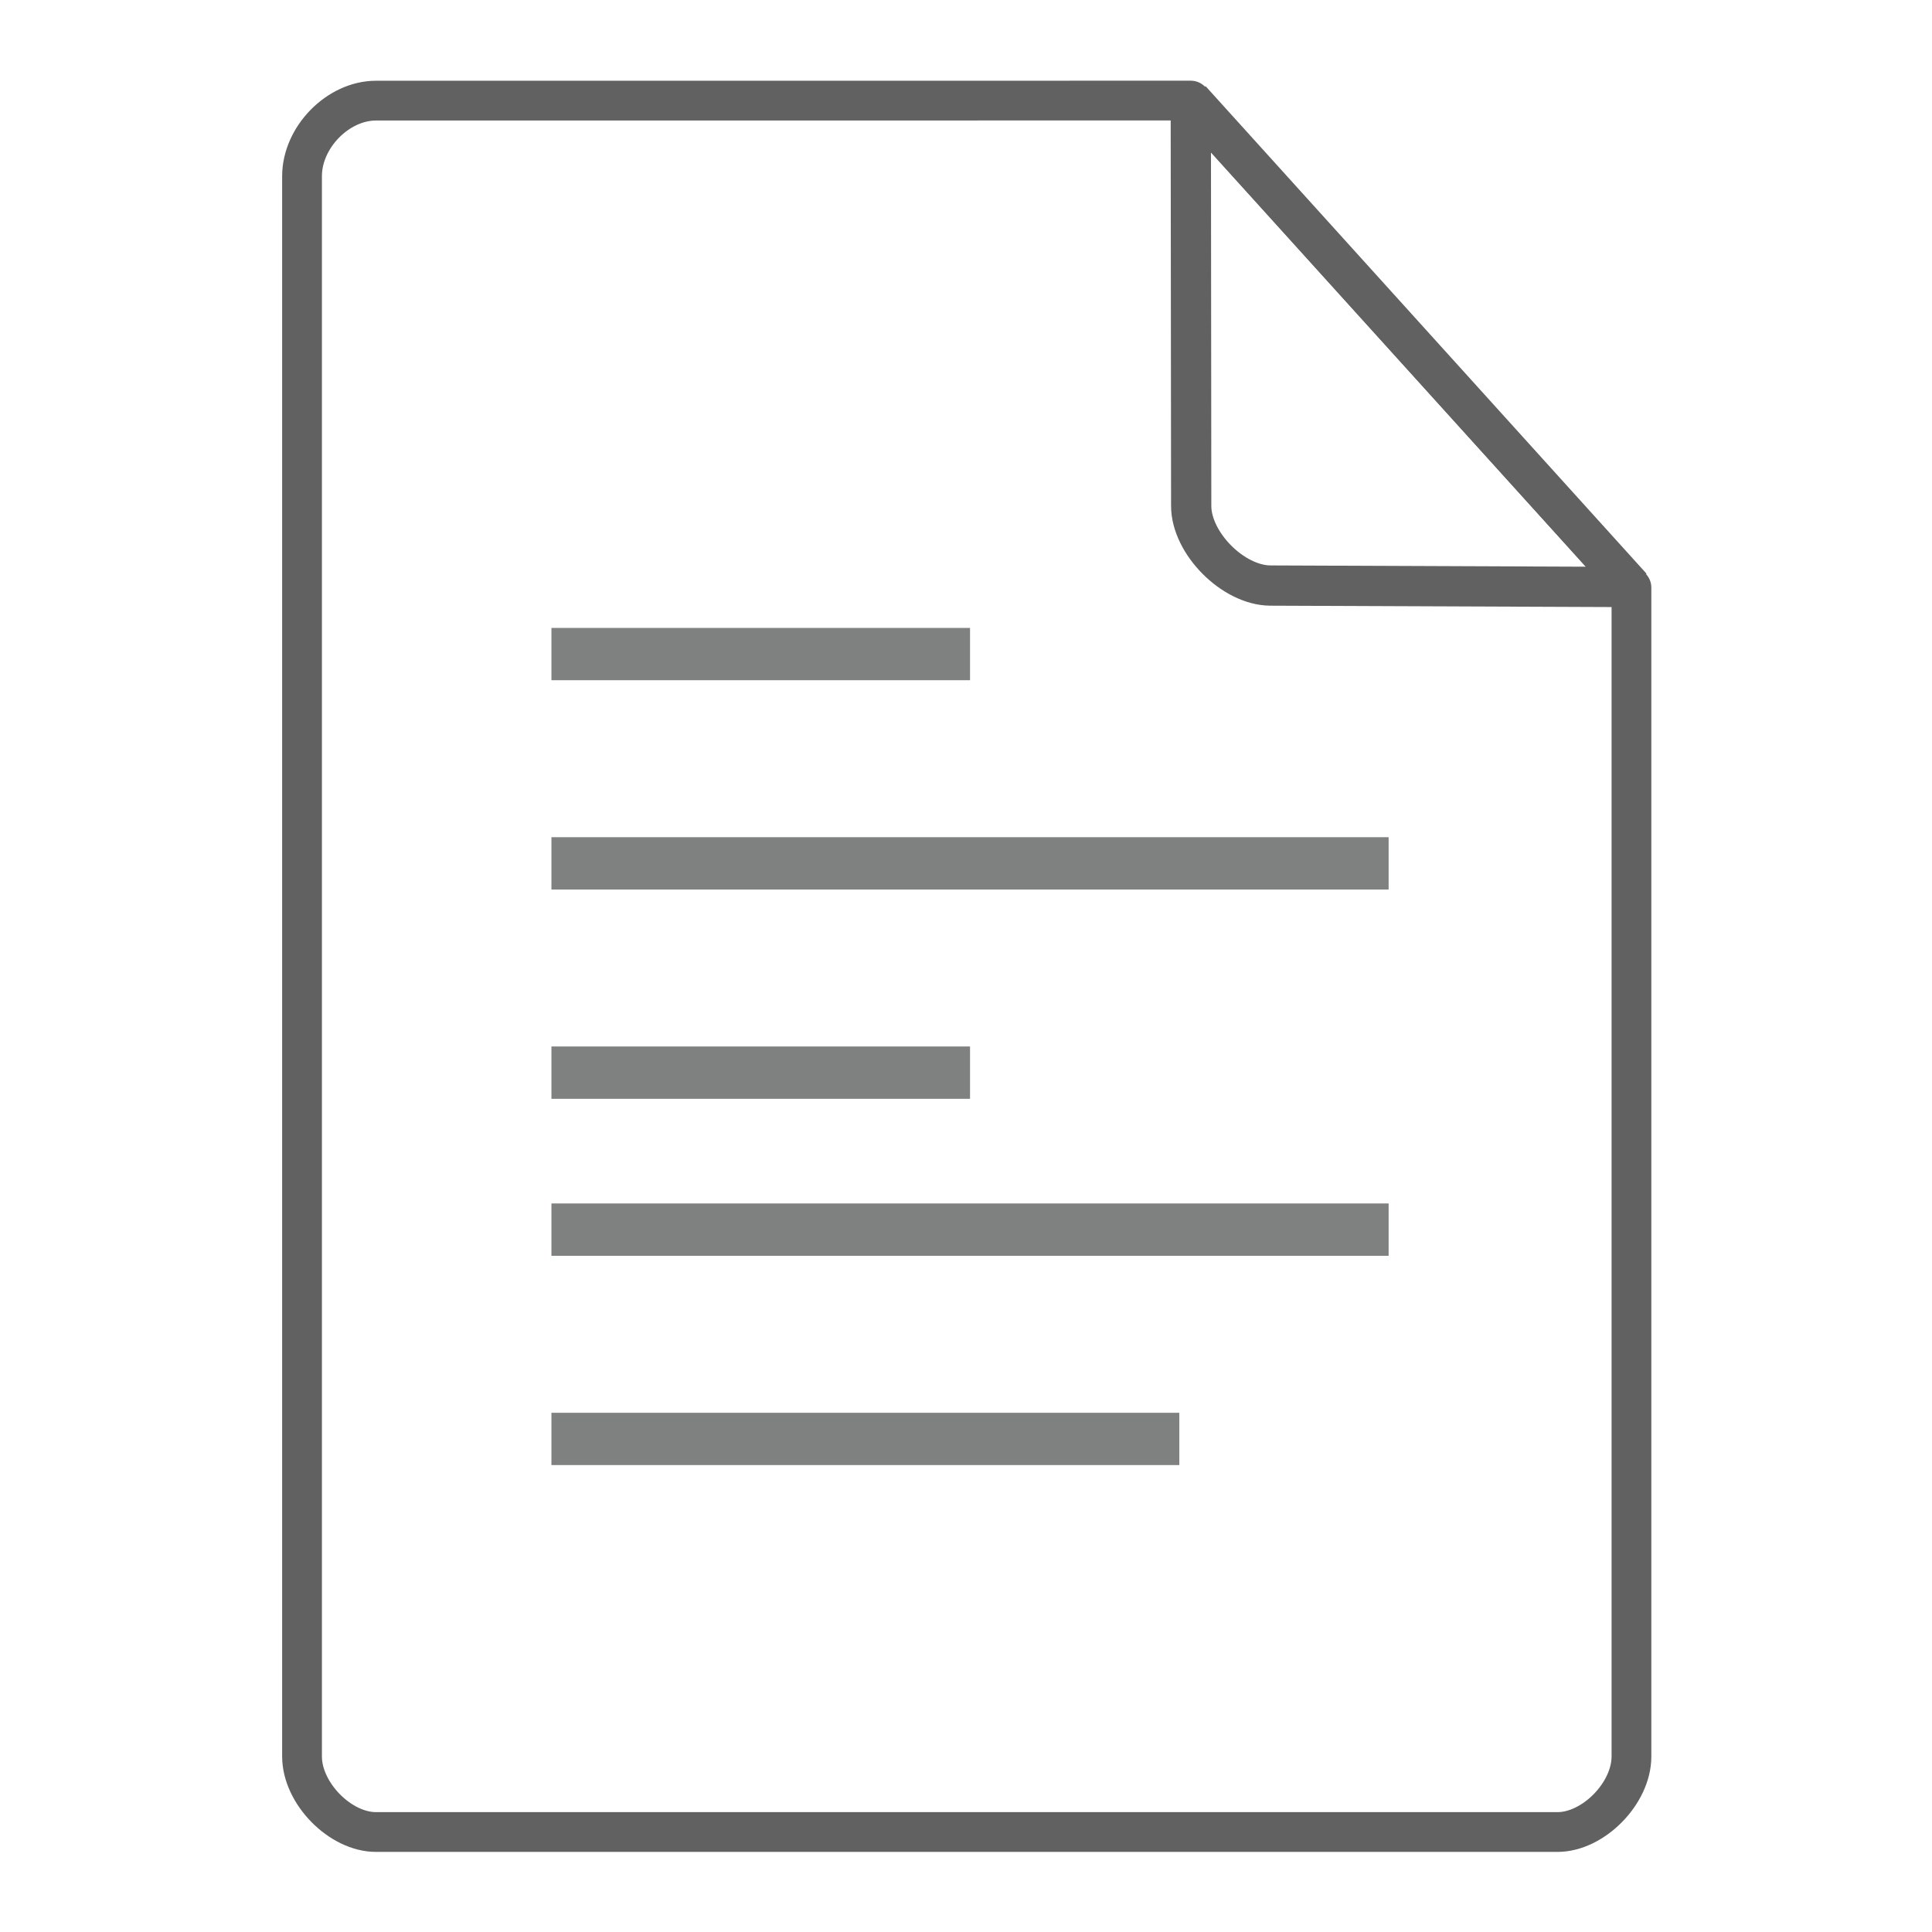 <svg height="48" width="48" xmlns="http://www.w3.org/2000/svg"><path d="M13.7 15.6h10.4v1.3H13.7zm0 5.2h20.8v1.3H13.7zm0 9.1h20.8v1.3H13.7zm0-3.9h10.4v1.3H13.7zm0 9.1h15.6v1.3H13.7z" fill="#7F8080"/><g fill="none" stroke="#616161" stroke-linecap="round"><path d="M7.504 43.64c0 .912.946 1.876 1.838 1.876h29.353c.892 0 1.838-.964 1.838-1.875m0 0V14.599l-10.948-12.1L9.342 2.5c-.946 0-1.838.912-1.838 1.876V43.64" stroke-width=".988" stroke-linejoin="round"/><path d="M29.585 2.48l10.948 12.104-8.968-.036c-.927-.003-1.97-1.053-1.97-1.98z" stroke-linejoin="bevel"/></g></svg>